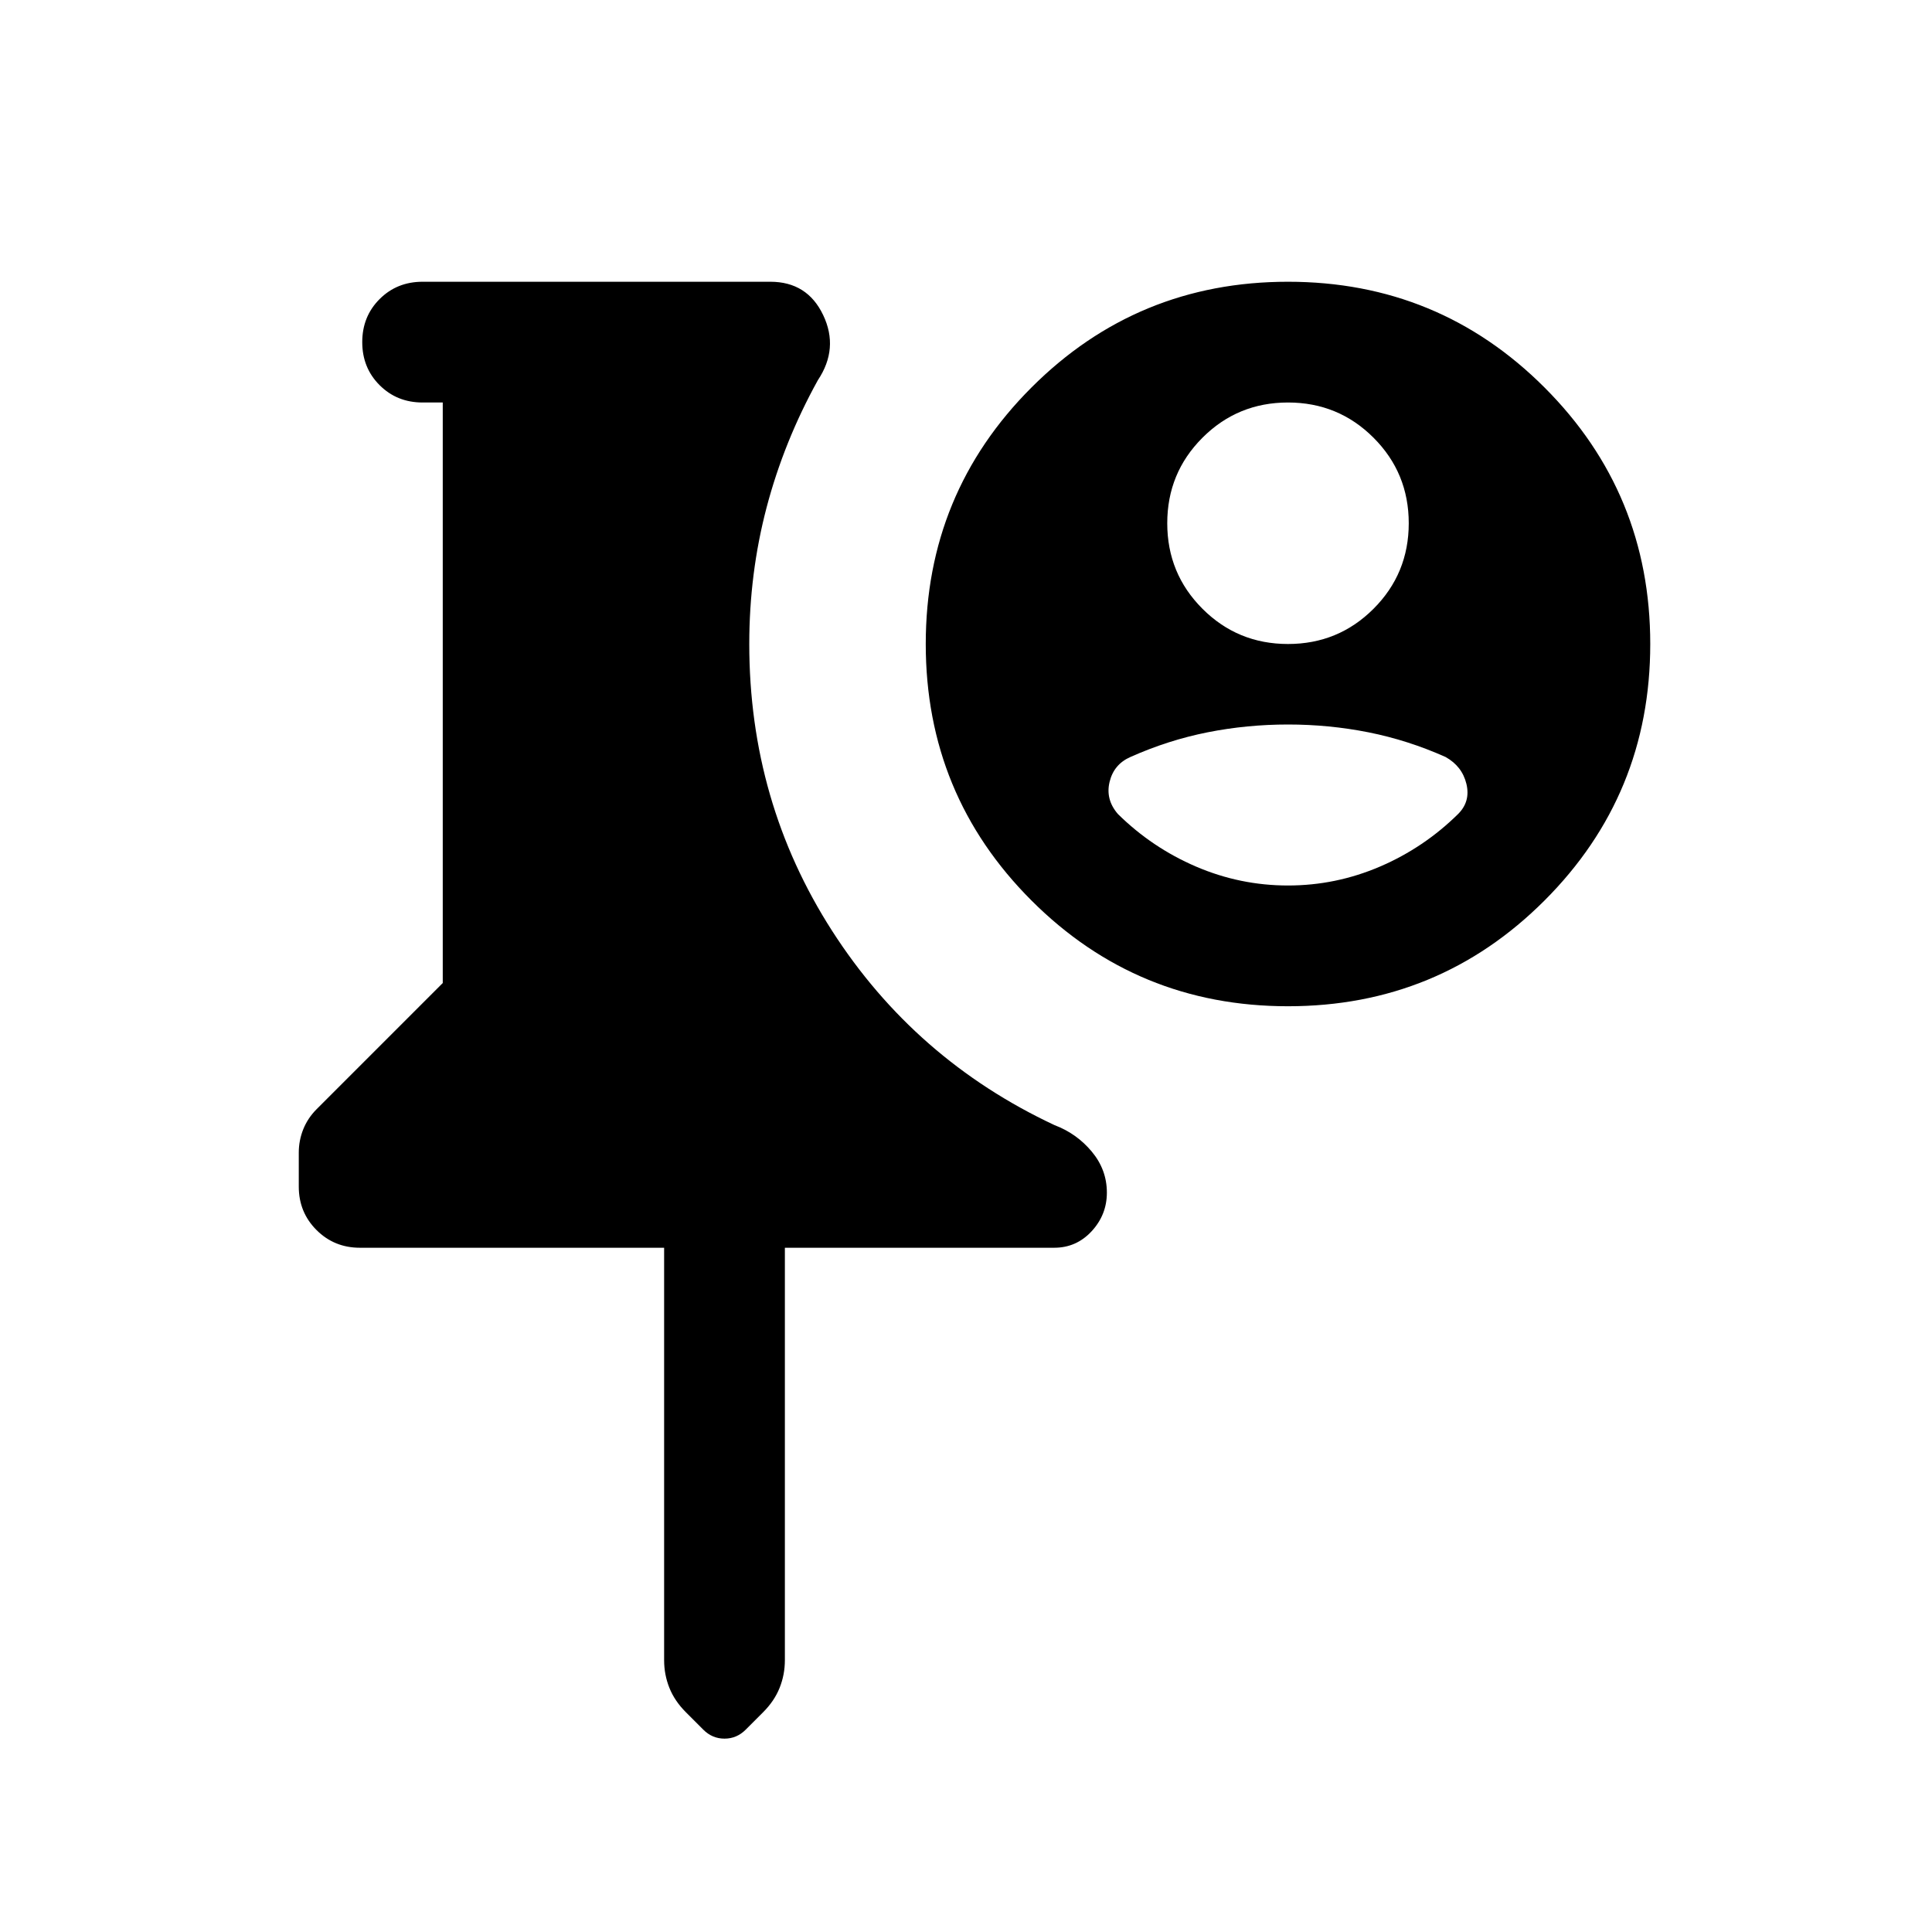 <svg xmlns="http://www.w3.org/2000/svg" height="24" viewBox="0 -960 960 960" width="24"><path d="M178.85-340q-12.77 0-21.58-8.81-8.81-8.81-8.81-21.58v-16.84q0-6.08 2.23-11.65 2.24-5.58 6.7-10.04L220-471.54V-760h-10q-12.77 0-21.38-8.62Q180-777.23 180-790t8.62-21.38Q197.23-820 210-820h172.77q18.38 0 26.27 16.58 7.88 16.57-2.65 32.34-16.85 30.47-25.47 63.23-8.61 32.77-8.61 67.85 0 78.38 41.11 142.46 41.12 64.08 110.58 96.62 11 4.15 18.5 13.15t7.5 20.38q0 11-7.58 19.2-7.58 8.19-18.58 8.19H390v204.92q0 7.23-2.62 13.77-2.61 6.54-8.23 12.15l-8.61 8.62q-4.46 4.46-10.54 4.46-6.08 0-10.54-4.46l-8.61-8.62q-5.62-5.61-8.23-12.15-2.62-6.54-2.62-13.77V-340H178.85ZM640-820q74.92 0 127.46 52.54Q820-714.92 820-640q0 74.92-52.54 127.46Q714.92-460 640-460q-74.92 0-127.46-52.54Q460-565.08 460-640q0-74.92 52.54-127.46Q565.08-820 640-820Zm0 60q-25 0-42.5 17.5T580-700q0 25 17.5 42.5T640-640q25 0 42.5-17.5T700-700q0-25-17.5-42.5T640-760Zm0 160q-20.38 0-39.96 3.88-19.58 3.89-38.35 12.27-8.23 3.62-10.34 12.35-2.12 8.73 4.11 15.96 17 16.77 38.89 26.16Q616.23-520 640-520t45.65-9.38q21.89-9.39 38.89-26.16 6.23-6.23 4.11-14.96-2.11-8.73-10.34-13.35-18.77-8.38-38.35-12.27Q660.38-600 640-600Z"/></svg>